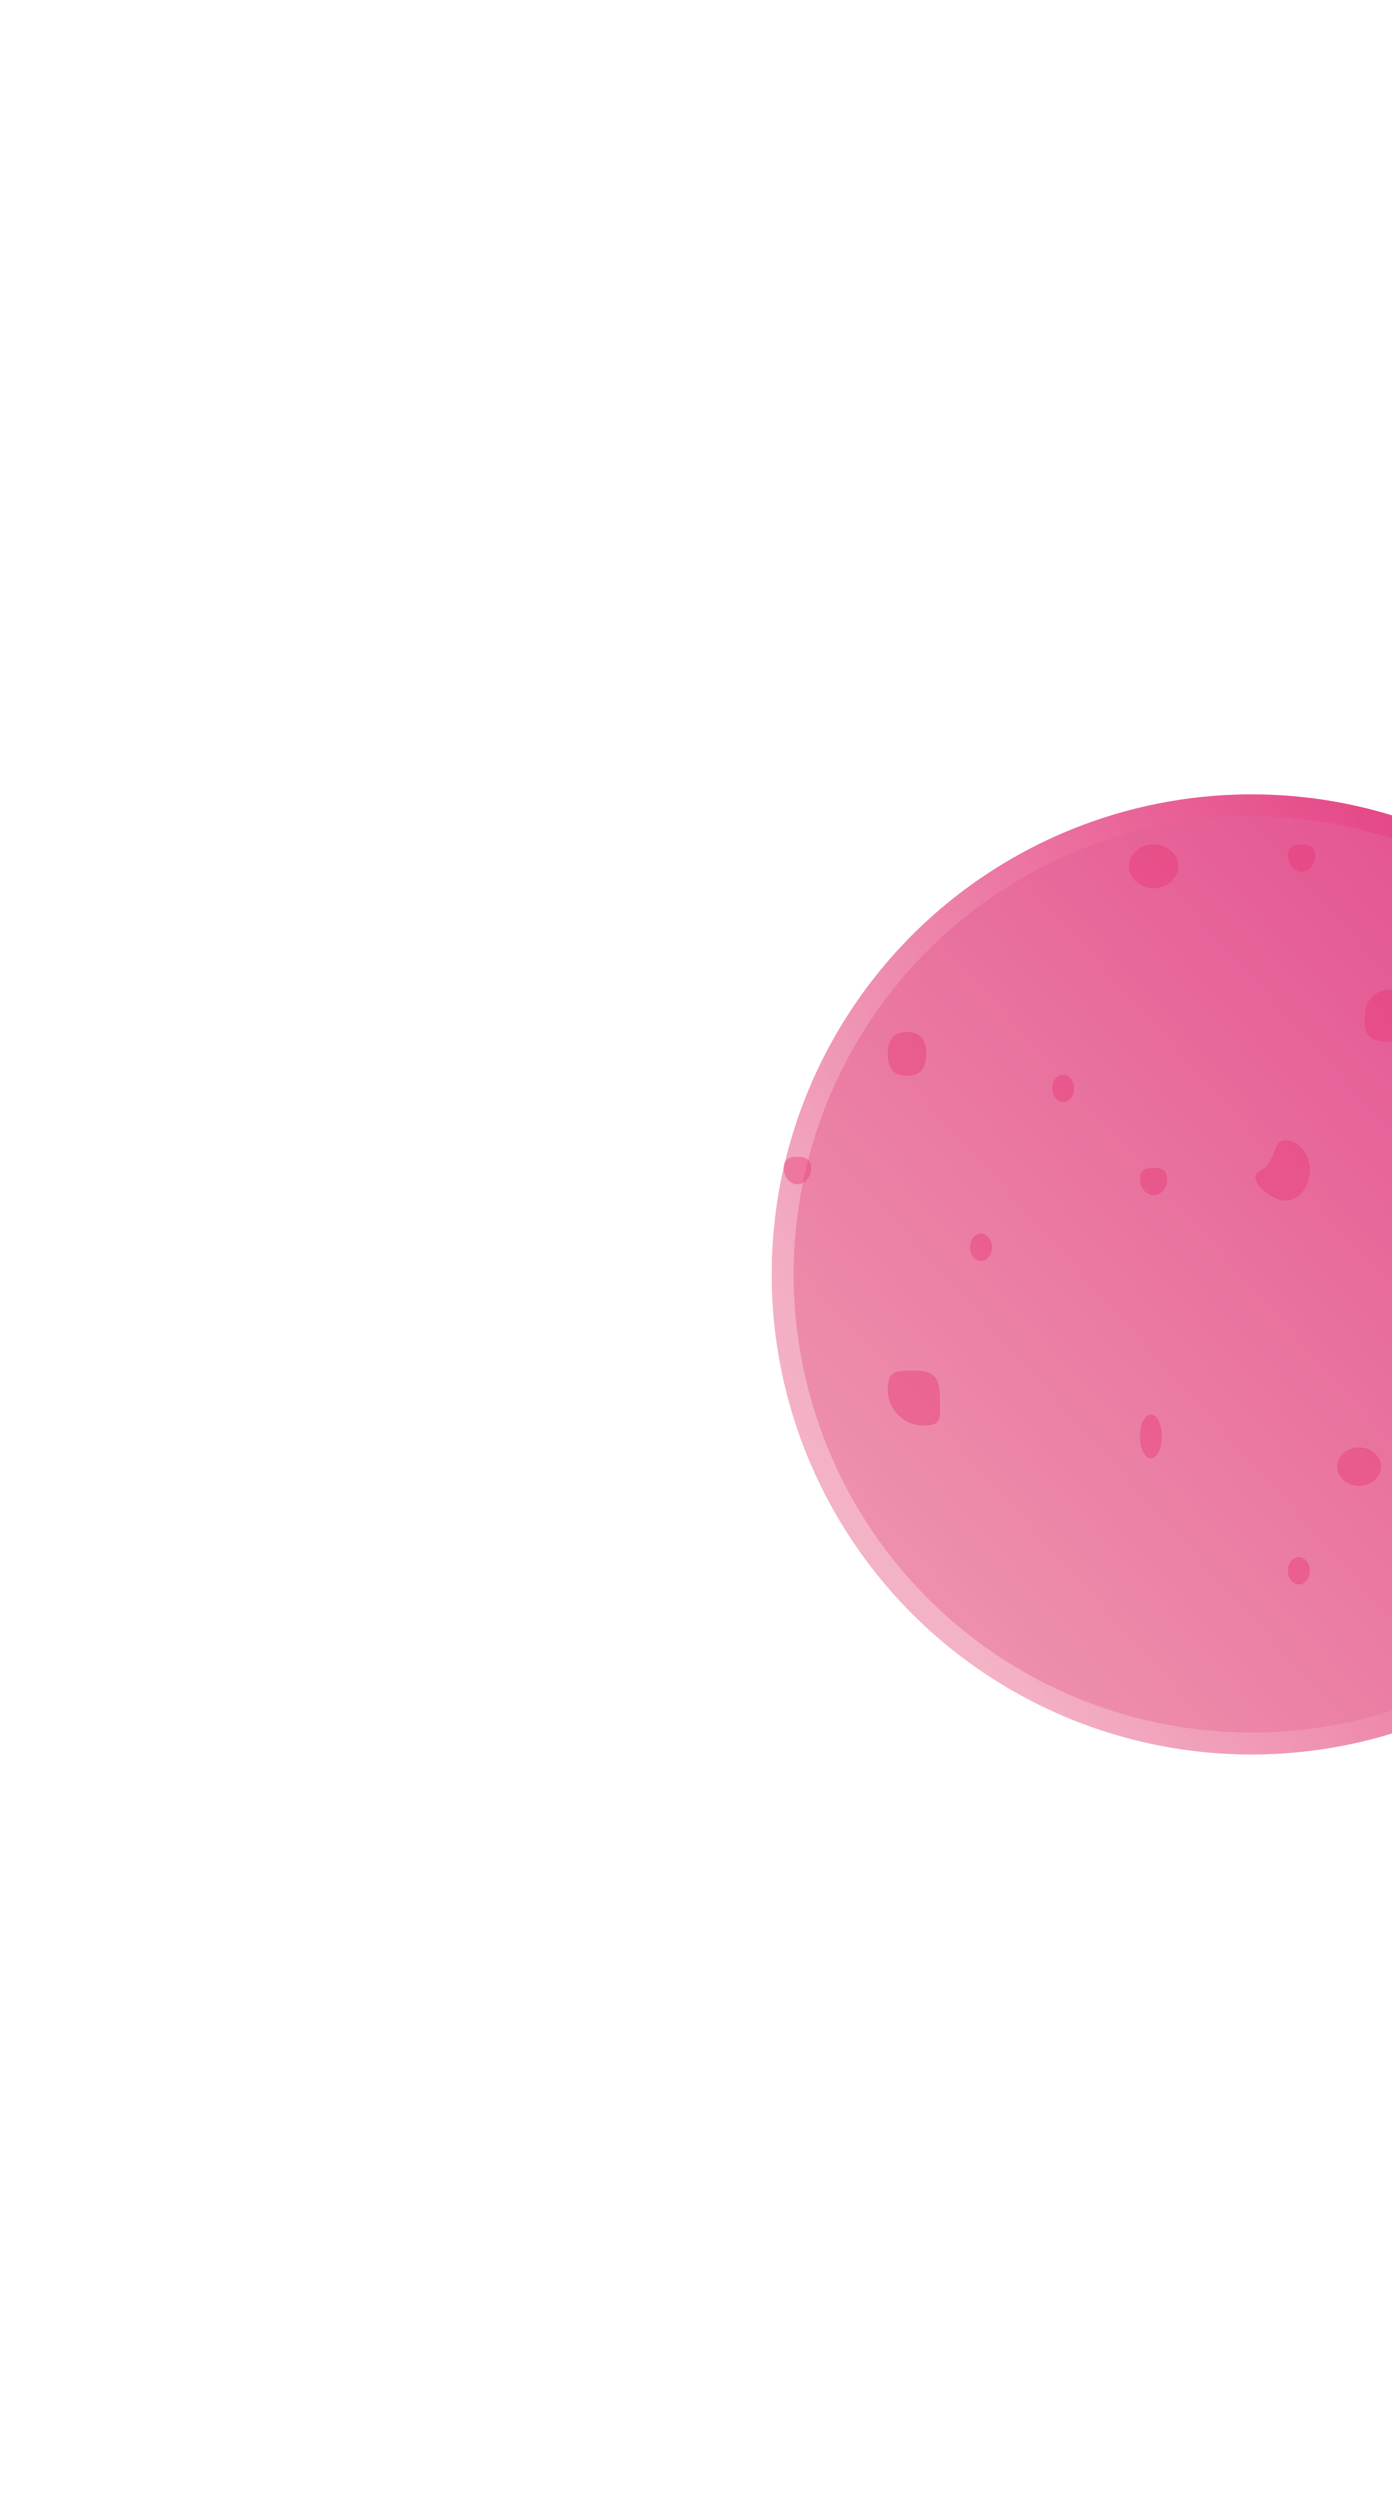 <svg width="254" height="456" viewBox="0 0 254 456" fill="none" xmlns="http://www.w3.org/2000/svg">
<g filter="url(#filter0_df_1_2264)">
<g filter="url(#filter1_d_1_2264)">
<circle cx="218.371" cy="214.445" r="87.555" fill="url(#paint0_linear_1_2264)"/>
<circle cx="218.371" cy="214.445" r="85.555" stroke="url(#paint1_linear_1_2264)" stroke-opacity="0.4" stroke-width="4"/>
</g>
<path d="M169 188.23C169 190.439 168.261 192.23 165.499 192.23C162.738 192.23 161.999 190.439 161.999 188.23C161.999 186.021 162.738 184.23 165.499 184.23C168.261 184.23 169 186.021 169 188.23Z" fill="#E93273" fill-opacity="0.4"/>
<ellipse cx="210.5" cy="154" rx="4.5" ry="4" fill="#E93273" fill-opacity="0.4"/>
<path d="M238.999 209.5C238.999 212.538 236.985 215 234.499 215C232.014 215 226.999 211 229.999 209.5C232.999 208 232.014 204 234.499 204C236.985 204 238.999 206.462 238.999 209.5Z" fill="#E93273" fill-opacity="0.4"/>
<path d="M213 211C213 212.657 211.88 214 210.5 214C209.119 214 208 212.657 208 211C208 209.343 209.119 209 210.5 209C211.88 209 213 209.343 213 211Z" fill="#E93273" fill-opacity="0.4"/>
<path d="M240 152C240 153.657 238.88 155 237.5 155C236.119 155 235 153.657 235 152C235 150.343 236.119 150 237.5 150C238.88 150 240 150.343 240 152Z" fill="#E93273" fill-opacity="0.4"/>
<path d="M148 209C148 210.657 146.88 212 145.5 212C144.119 212 143 210.657 143 209C143 207.343 144.119 207 145.5 207C146.88 207 148 207.343 148 209Z" fill="#E93273" fill-opacity="0.4"/>
<ellipse cx="179" cy="223.5" rx="2" ry="2.5" fill="#E93273" fill-opacity="0.4"/>
<path d="M171.5 251C171.5 254.59 172.089 256 168.5 256C164.91 256 162 253.09 162 249.5C162 245.91 163.41 246 167 246C170.589 246 171.5 247.41 171.5 251Z" fill="#E93273" fill-opacity="0.4"/>
<ellipse cx="210" cy="258" rx="2" ry="4" fill="#E93273" fill-opacity="0.4"/>
<ellipse cx="2" cy="2.5" rx="2" ry="2.5" transform="matrix(-1 0 0 1 239 280)" fill="#E93273" fill-opacity="0.4"/>
<ellipse cx="2" cy="2.5" rx="2" ry="2.5" transform="matrix(-1 0 0 1 196 192)" fill="#E93273" fill-opacity="0.4"/>
<ellipse cx="4" cy="3.5" rx="4" ry="3.5" transform="matrix(-1 0 0 1 252 260)" fill="#E93273" fill-opacity="0.4"/>
<path d="M249 182C249 185.59 250.686 186 254 186C257.313 186 260 183.09 260 179.5C260 175.91 257.313 176.5 254 176.5C250.686 176.5 249 178.41 249 182Z" fill="#E93273" fill-opacity="0.4"/>
</g>
<defs>
<filter id="filter0_df_1_2264" x="110.816" y="110.89" width="215.11" height="215.11" filterUnits="userSpaceOnUse" color-interpolation-filters="sRGB">
<feFlood flood-opacity="0" result="BackgroundImageFix"/>
<feColorMatrix in="SourceAlpha" type="matrix" values="0 0 0 0 0 0 0 0 0 0 0 0 0 0 0 0 0 0 127 0" result="hardAlpha"/>
<feOffset dy="4"/>
<feGaussianBlur stdDeviation="10"/>
<feComposite in2="hardAlpha" operator="out"/>
<feColorMatrix type="matrix" values="0 0 0 0 0.929 0 0 0 0 0.529 0 0 0 0 0.659 0 0 0 0.5 0"/>
<feBlend mode="normal" in2="BackgroundImageFix" result="effect1_dropShadow_1_2264"/>
<feBlend mode="normal" in="SourceGraphic" in2="effect1_dropShadow_1_2264" result="shape"/>
<feGaussianBlur stdDeviation="0.5" result="effect2_foregroundBlur_1_2264"/>
</filter>
<filter id="filter1_d_1_2264" x="0.816" y="0.89" width="455.11" height="455.11" filterUnits="userSpaceOnUse" color-interpolation-filters="sRGB">
<feFlood flood-opacity="0" result="BackgroundImageFix"/>
<feColorMatrix in="SourceAlpha" type="matrix" values="0 0 0 0 0 0 0 0 0 0 0 0 0 0 0 0 0 0 127 0" result="hardAlpha"/>
<feOffset dx="10" dy="14"/>
<feGaussianBlur stdDeviation="70"/>
<feComposite in2="hardAlpha" operator="out"/>
<feColorMatrix type="matrix" values="0 0 0 0 0.914 0 0 0 0 0.369 0 0 0 0 0.333 0 0 0 0.1 0"/>
<feBlend mode="normal" in2="BackgroundImageFix" result="effect1_dropShadow_1_2264"/>
<feBlend mode="normal" in="SourceGraphic" in2="effect1_dropShadow_1_2264" result="shape"/>
</filter>
<linearGradient id="paint0_linear_1_2264" x1="156.442" y1="269.968" x2="284.572" y2="154.651" gradientUnits="userSpaceOnUse">
<stop stop-color="#EE90AC"/>
<stop offset="1" stop-color="#E35090"/>
</linearGradient>
<linearGradient id="paint1_linear_1_2264" x1="272" y1="176.5" x2="147.999" y2="243.5" gradientUnits="userSpaceOnUse">
<stop stop-color="#E82F74"/>
<stop offset="1" stop-color="#FCE5EB"/>
</linearGradient>
</defs>
</svg>
